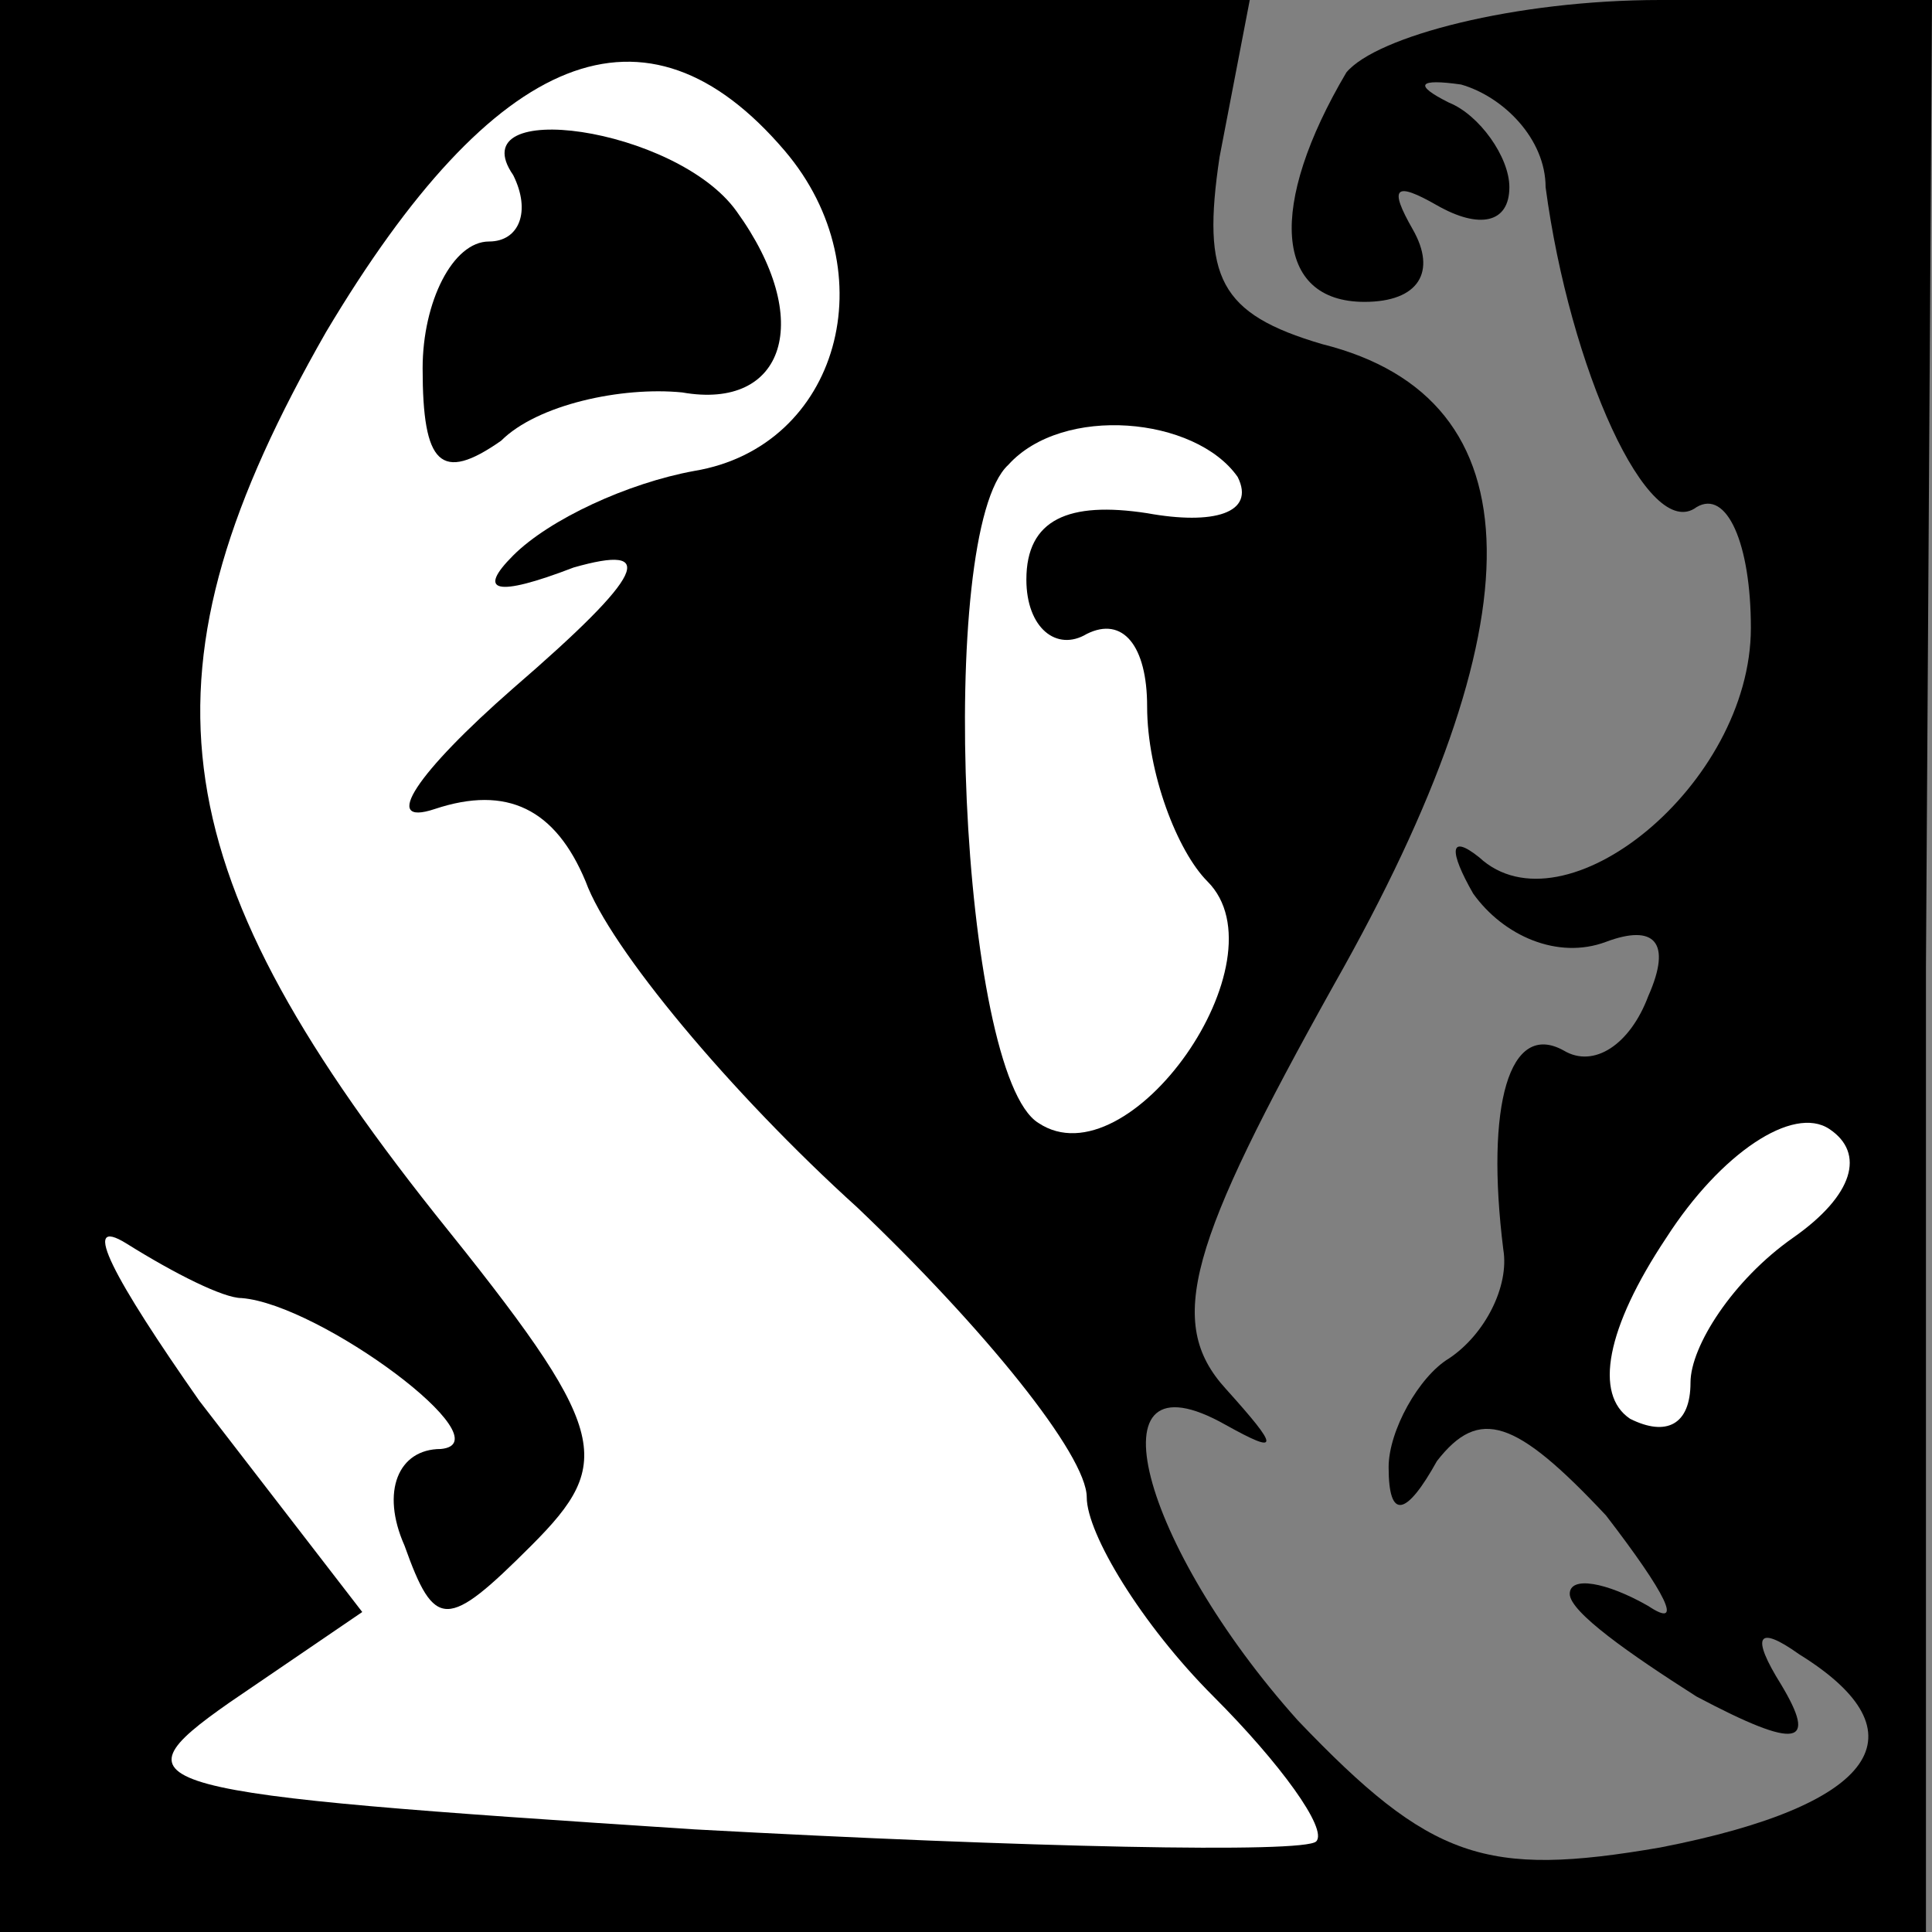 <?xml version="1.0" standalone="no"?>
<!DOCTYPE svg PUBLIC "-//W3C//DTD SVG 20010904//EN"
 "http://www.w3.org/TR/2001/REC-SVG-20010904/DTD/svg10.dtd">
<svg version="1.0" xmlns="http://www.w3.org/2000/svg"
 width="32pt" height="32pt" viewBox="0 0 32 32"
 preserveAspectRatio="xMidYMid meet">
<rect x="0" y="0" width="32" height="32" fill="#808080" stroke="none"/>
<g transform="translate(0,32) scale(0.1,-0.1)"
fill="#000000" stroke="none">
<path fill="#000000" stroke="none" d="M0 160 l0 -160 160 0 159 0 0 160 1
160 -45 0 c-24 0 -47 -6 -52 -12 -13 -22 -12 -38 3 -38 9 0 12 5 8 12 -4 7 -3
8 4 4 7 -4 12 -3 12 3 0 5 -5 12 -10 14 -6 3 -5 4 2 3 7 -2 14 -9 14 -17 4
-30 17 -59 25 -53 5 3 9 -6 9 -20 0 -26 -31 -51 -45 -38 -5 4 -5 1 -1 -6 5 -7
14 -11 22 -8 8 3 11 0 7 -9 -3 -8 -9 -12 -14 -9 -9 5 -13 -9 -10 -33 1 -6 -3
-14 -9 -18 -5 -3 -10 -12 -10 -18 0 -9 3 -8 8 1 7 9 13 7 28 -9 10 -13 13 -19
7 -15 -7 4 -13 5 -13 2 0 -3 10 -10 21 -17 17 -9 20 -8 14 2 -5 8 -4 10 3 5
21 -13 13 -25 -23 -32 -29 -5 -38 -2 -60 21 -26 29 -35 62 -12 49 9 -5 9 -4 0
6 -10 11 -6 24 18 67 34 60 34 97 -2 106 -17 5 -20 11 -17 31 l5 26 -103 0
-104 0 0 -160z"/>
<path fill="#ffffff" stroke="none" d="M130 295 c17 -20 9 -49 -15 -53 -11 -2
-24 -8 -30 -14 -6 -6 -3 -7 10 -2 14 4 12 -1 -10 -20 -16 -14 -22 -23 -13 -20
12 4 20 0 25 -12 4 -11 24 -35 45 -54 21 -20 38 -41 38 -48 0 -6 9 -21 21 -33
11 -11 19 -22 17 -24 -2 -2 -48 -1 -103 2 -92 6 -97 7 -77 21 l22 15 -27 35
c-14 20 -20 31 -12 26 8 -5 16 -9 19 -9 13 -1 44 -24 33 -25 -7 0 -10 -7 -6
-16 5 -14 7 -14 21 0 14 14 13 19 -16 55 -46 58 -50 90 -18 146 28 47 53 57
76 30z"/>
<path fill="#ffffff" stroke="none" d="M205 241 c3 -6 -4 -8 -15 -6 -13 2 -20
-1 -20 -11 0 -8 5 -12 10 -9 6 3 10 -2 10 -12 0 -11 5 -24 10 -29 13 -13 -13
-50 -28 -40 -13 8 -17 98 -5 109 9 10 31 8 38 -2z"/>
<path fill="#ffffff" stroke="none" d="M297 115 c-10 -7 -17 -18 -17 -24 0 -7
-4 -9 -10 -6 -6 4 -4 15 6 30 9 14 21 22 27 18 6 -4 4 -11 -6 -18z"/>
<path fill="#000000" stroke="none" d="M85 291 c3 -6 1 -11 -4 -11 -6 0 -11
-10 -11 -21 0 -16 3 -19 13 -12 6 6 20 9 30 8 17 -3 22 12 9 30 -10 14 -46 19
-37 6z"/>
</g>
</svg>
